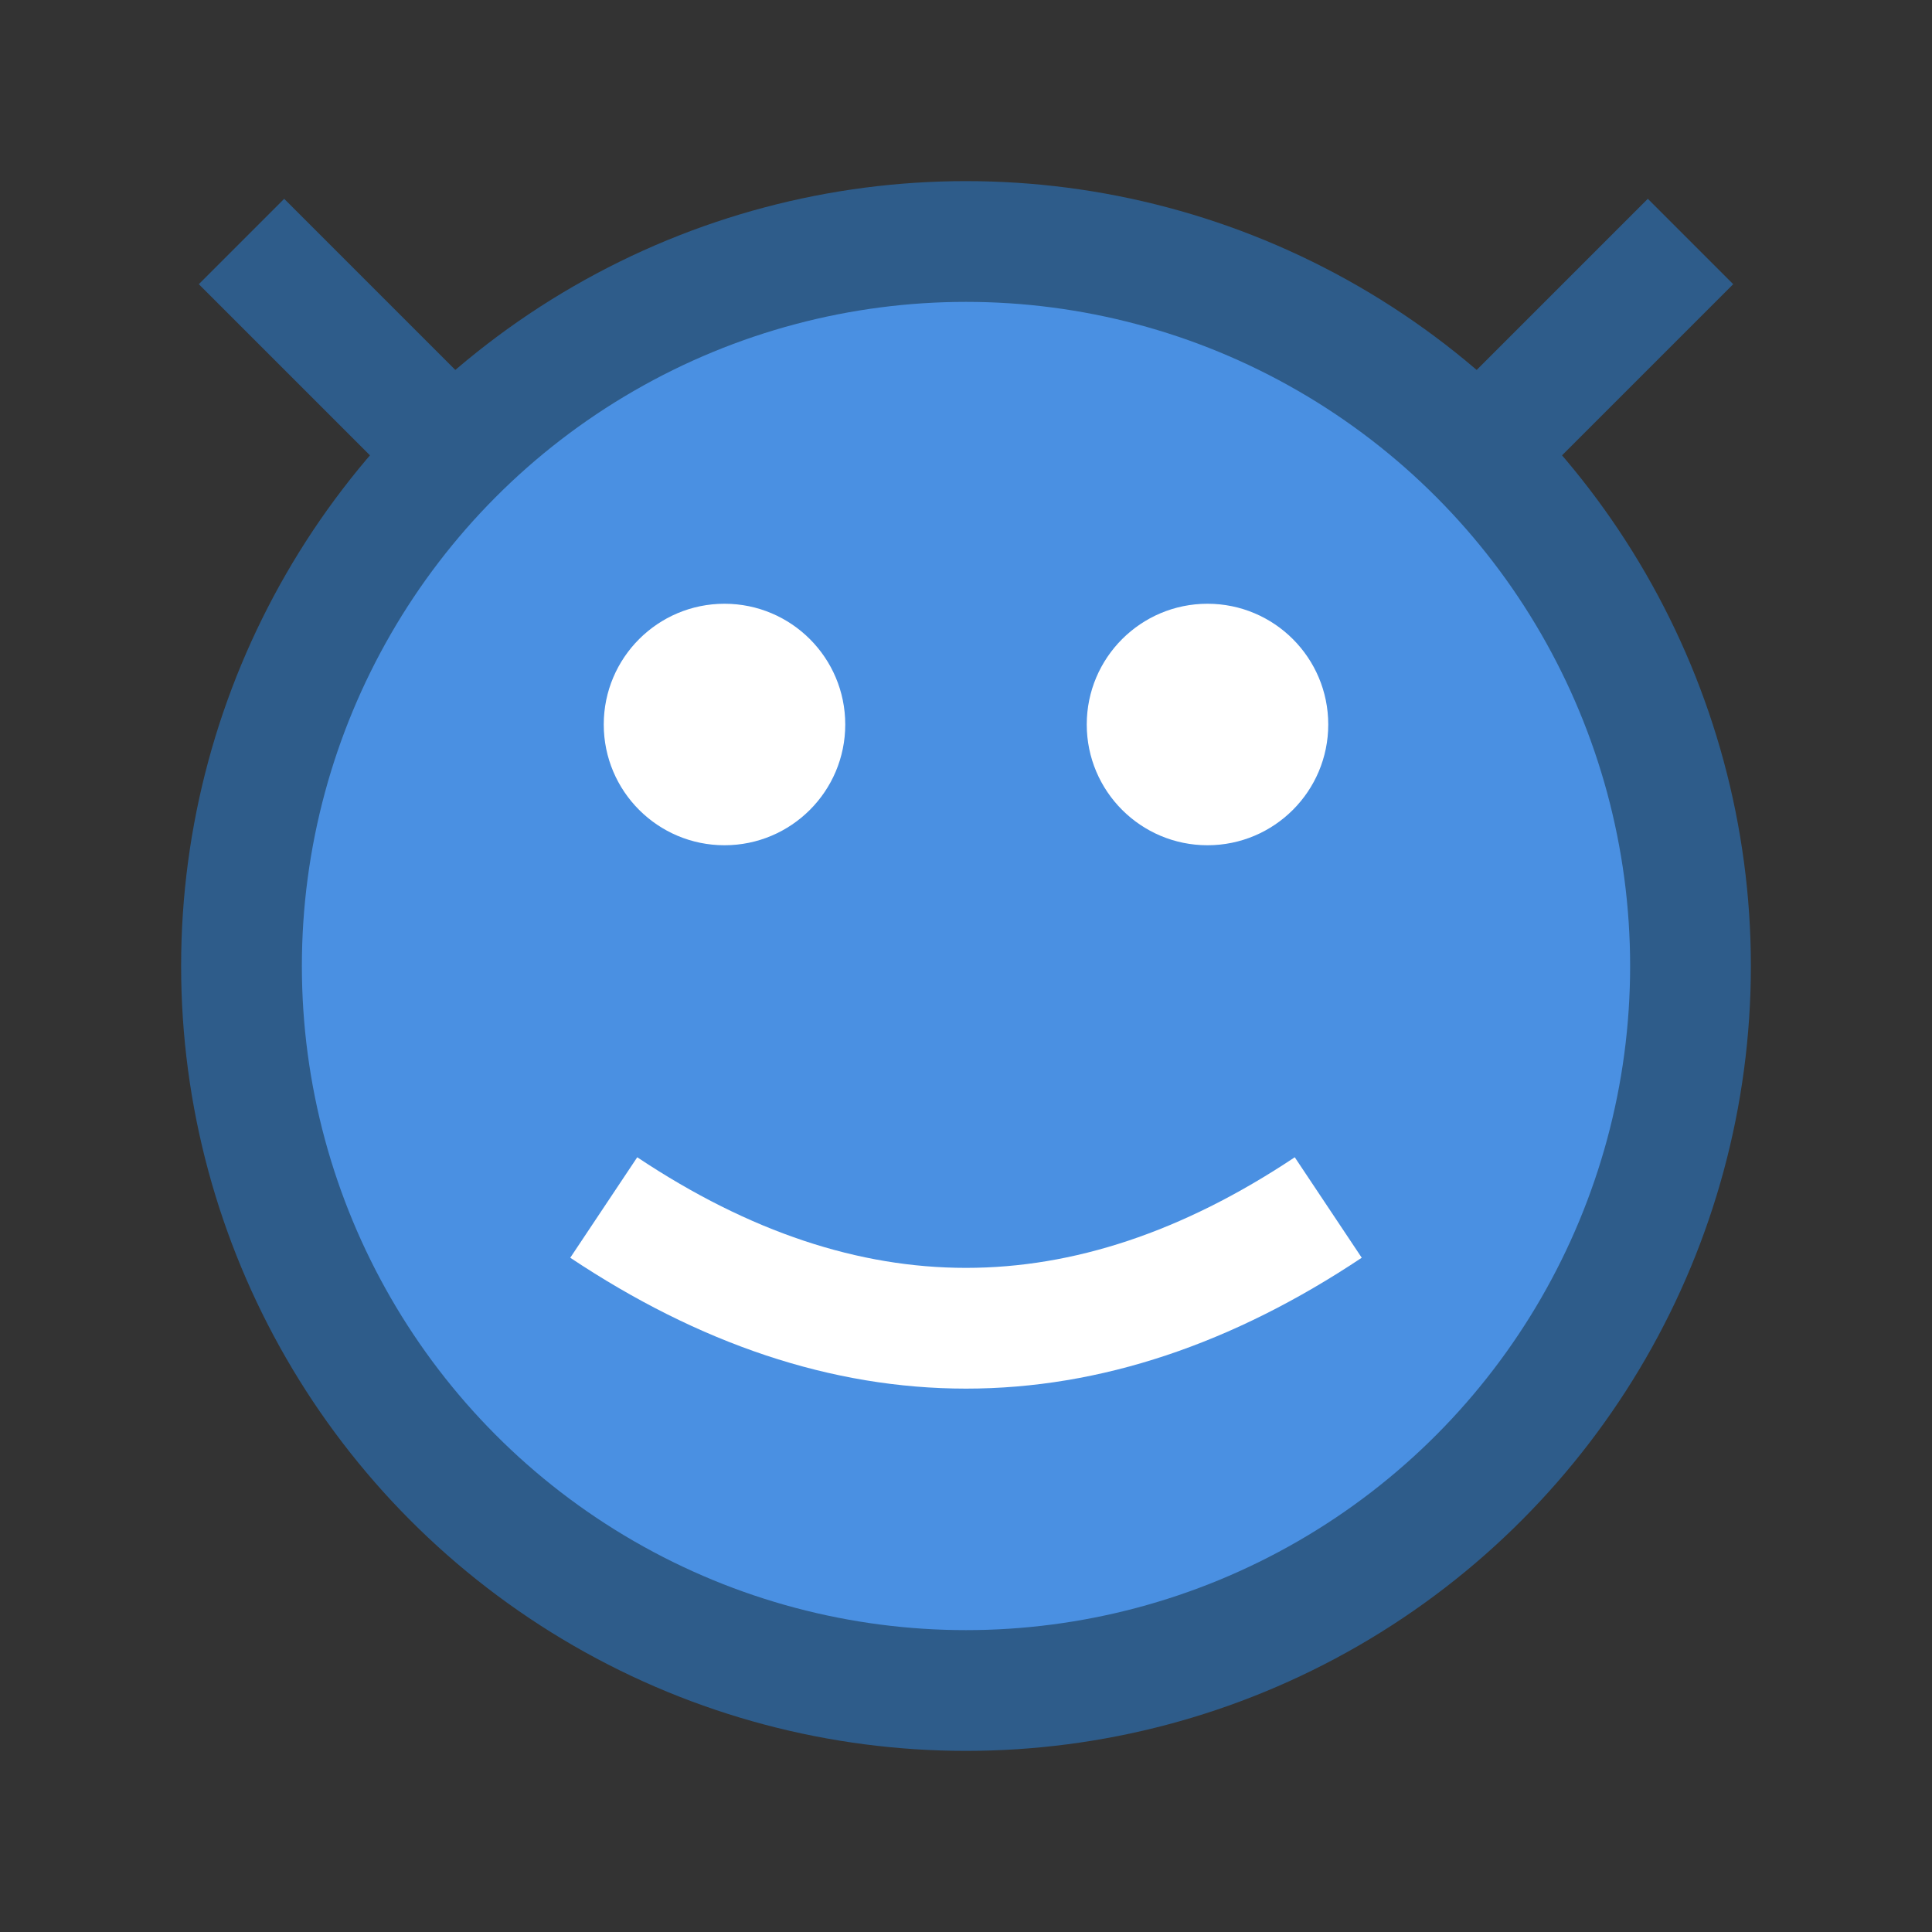 <svg width="16" height="16" viewBox="0 0 16 16" fill="none" xmlns="http://www.w3.org/2000/svg">
  <rect x="0" y="0" width="16" height="16" fill="#333333" stroke="none"/>
  <circle cx="8" cy="8" r="6" fill="#4A90E2" stroke="#2E5C8A" stroke-width="1"/>
  <circle cx="6" cy="6" r="1" fill="white"/>
  <circle cx="10" cy="6" r="1" fill="white"/>
  <path d="M5 10 Q8 12 11 10" stroke="white" stroke-width="1" fill="none"/>
  <path d="M4 4 L2 2" stroke="#2E5C8A" stroke-width="1"/>
  <path d="M12 4 L14 2" stroke="#2E5C8A" stroke-width="1"/>
</svg>